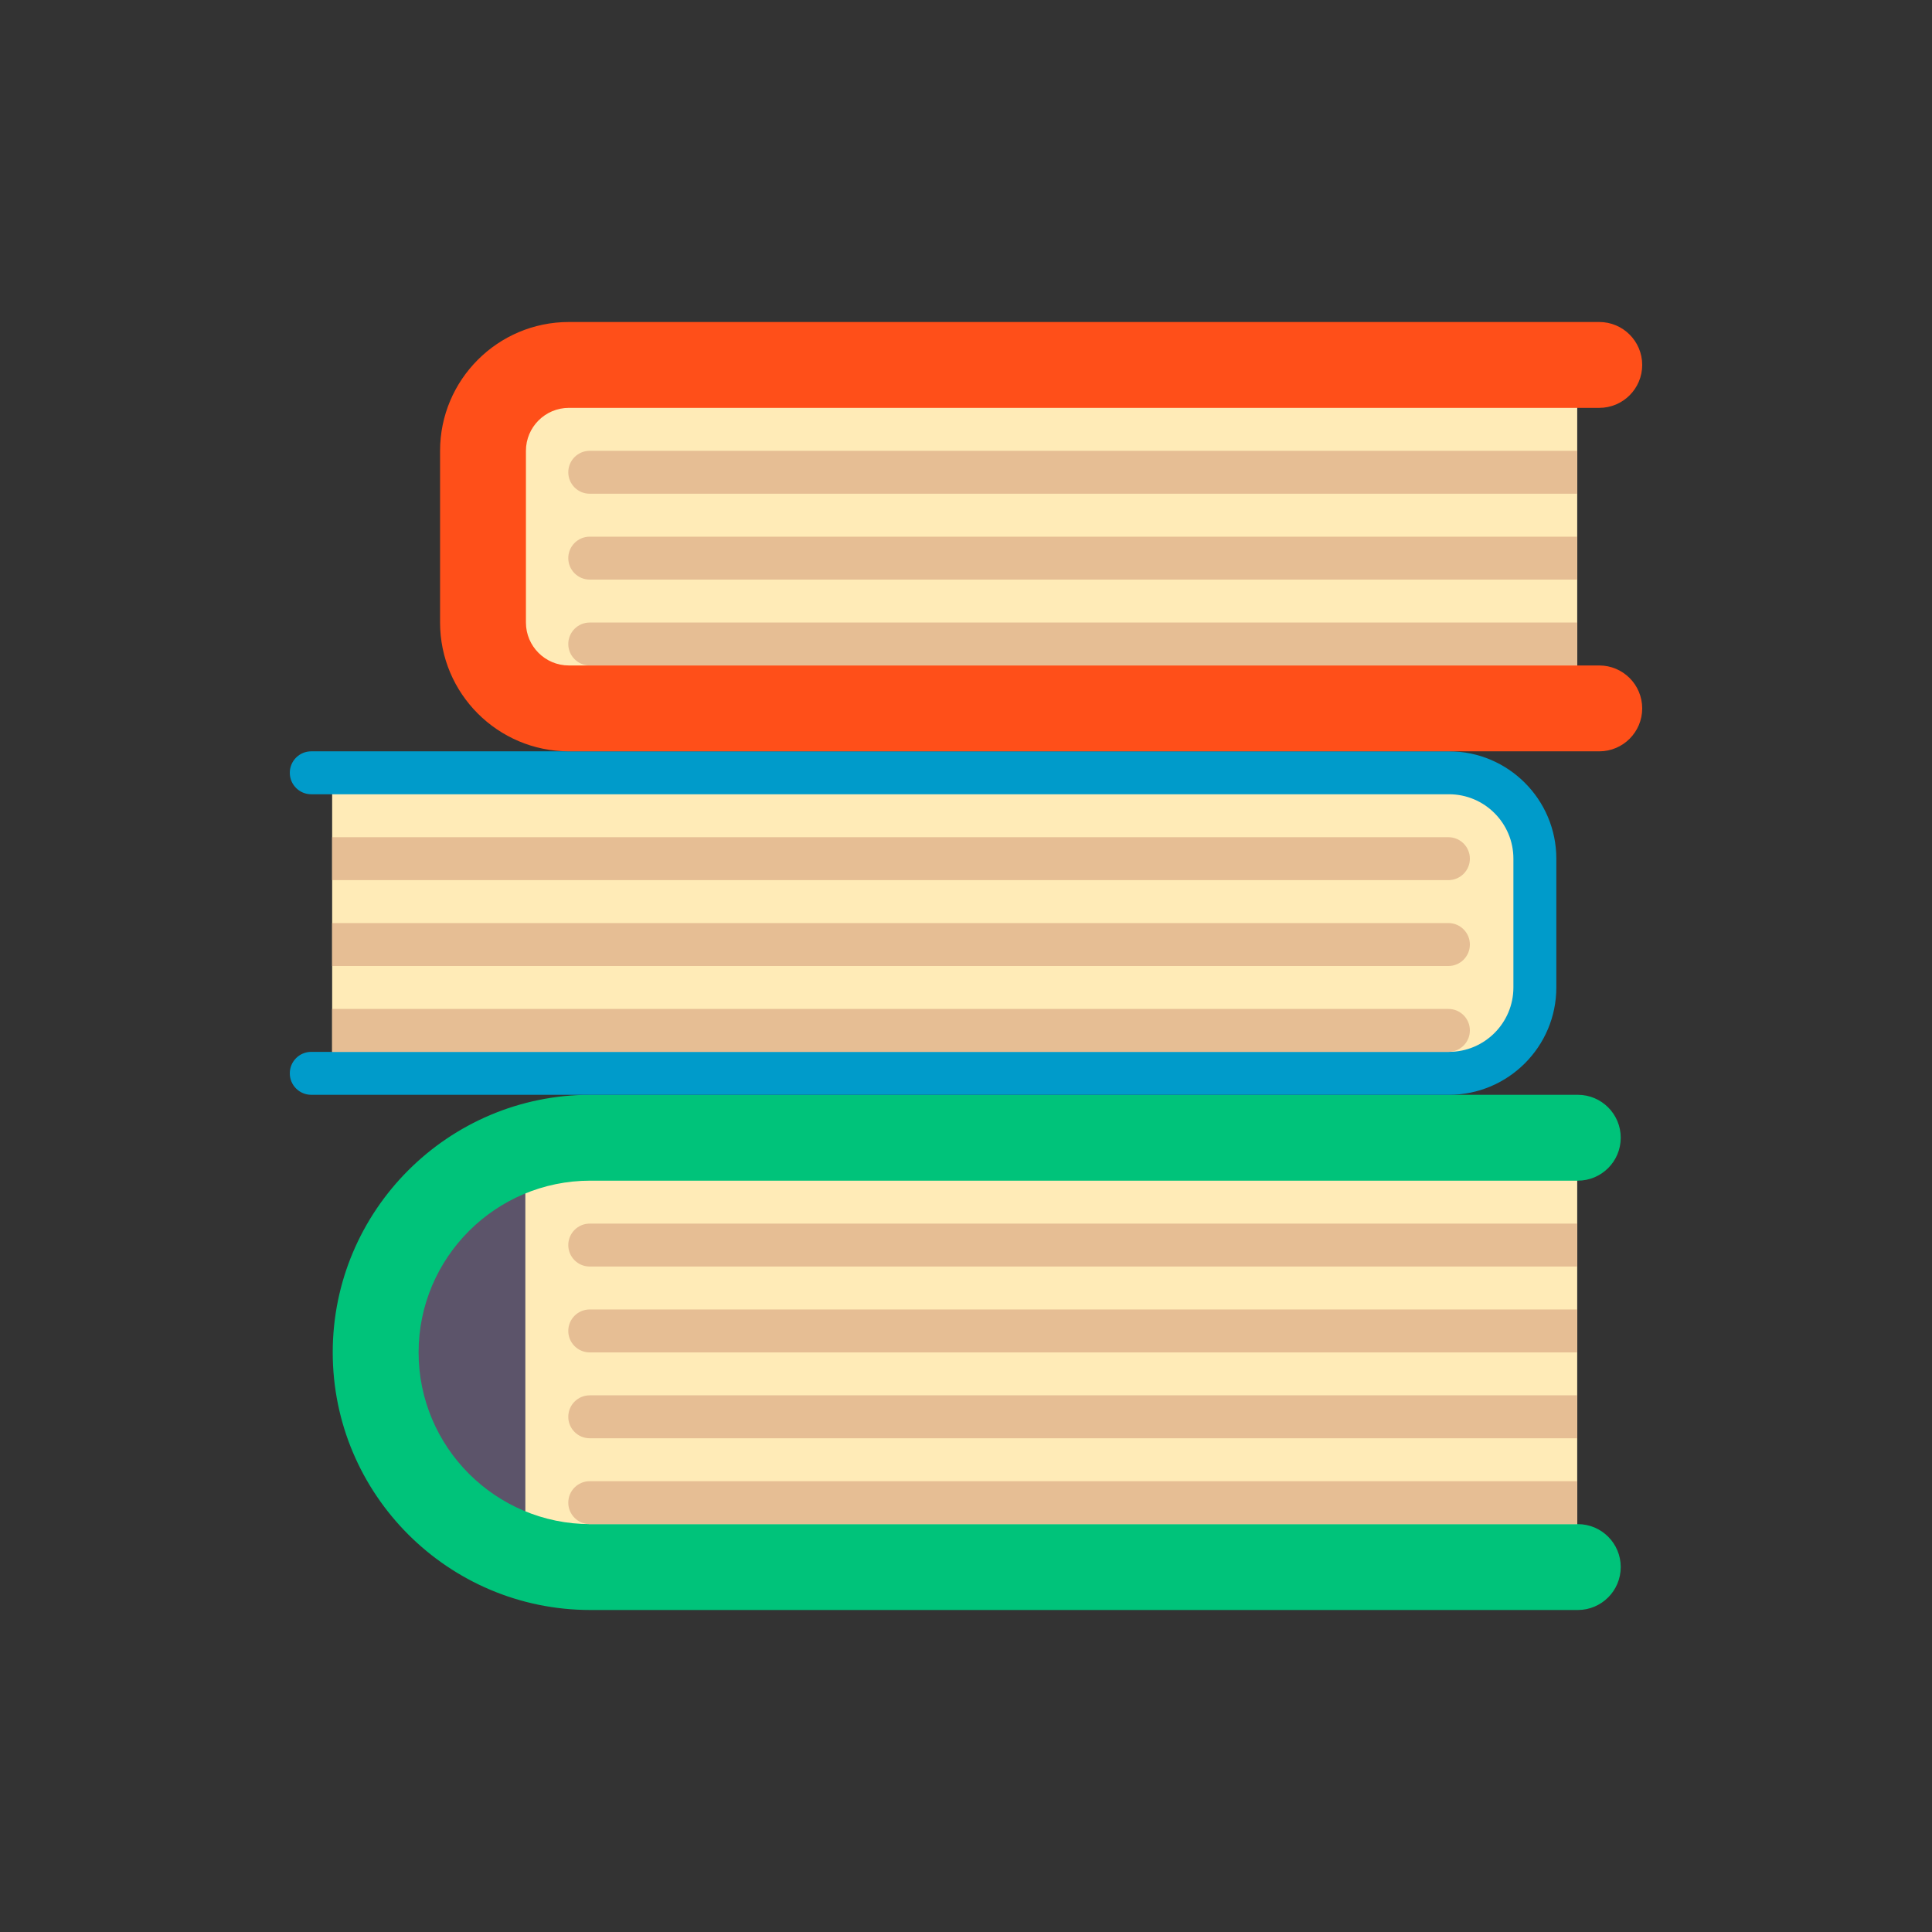 <?xml version="1.0" encoding="utf-8"?>
<!-- Generator: Adobe Illustrator 16.0.0, SVG Export Plug-In . SVG Version: 6.00 Build 0)  -->
<!DOCTYPE svg PUBLIC "-//W3C//DTD SVG 1.1//EN" "http://www.w3.org/Graphics/SVG/1.1/DTD/svg11.dtd">
<svg version="1.1" id="Layer_1" xmlns="http://www.w3.org/2000/svg" xmlns:xlink="http://www.w3.org/1999/xlink" x="0px" y="0px"
	 width="350px" height="350px" viewBox="0 0 350 350" enable-background="new 0 0 350 350" xml:space="preserve">
<rect x="0" y="0" width="350" height="350" fill="#333333" stroke="none"/>
<g>
	<g>
		<path fill="#FFEBB7" d="M285.728,283.889H103.435c-19.599,0-35.486-15.887-35.486-35.485v-6.807
			c0-19.599,15.887-35.485,35.486-35.485h182.292V283.889z"/>
	</g>
	<g>
		<rect x="75.727" y="213.889" fill="#5C546A" width="19.445" height="62.223"/>
	</g>
	<g>
		<path fill="#FFEBB7" d="M267.254,194.444H60.171V140h207.083c5.906,0,10.695,4.788,10.695,10.694v33.056
			C277.949,189.656,273.16,194.444,267.254,194.444z"/>
	</g>
	<g>
		<rect x="87.394" y="70" fill="#FFEBB7" width="198.334" height="58.333"/>
	</g>
	<g>
		<path fill="#00C37A" d="M285.833,291.666H106.944c-25.731,0-46.667-20.933-46.667-46.666c0-25.734,20.935-46.666,46.667-46.666
			h178.889c4.296,0,7.778,3.482,7.778,7.777s-3.482,7.777-7.778,7.777H106.944c-17.154,0-31.111,13.957-31.111,31.111
			s13.957,31.111,31.111,31.111h178.889c4.296,0,7.778,3.482,7.778,7.777S290.129,291.666,285.833,291.666z"/>
	</g>
	<g>
		<g>
			<path fill="#009BCA" d="M262.5,198.334H56.389c-2.15,0-3.889-1.74-3.889-3.89s1.739-3.889,3.889-3.889H262.5
				c6.434,0,11.667-5.233,11.667-11.667v-23.333c0-6.434-5.233-11.667-11.667-11.667H56.389c-2.15,0-3.889-1.739-3.889-3.889
				s1.739-3.889,3.889-3.889H262.5c10.722,0,19.444,8.724,19.444,19.445v23.333C281.944,189.609,273.222,198.334,262.5,198.334z"/>
		</g>
	</g>
	<g>
		<path fill="#E6BE94" d="M285.728,89.444h-178.89c-2.147,0-3.889-1.741-3.889-3.889l0,0c0-2.148,1.741-3.889,3.889-3.889h178.89
			V89.444z"/>
	</g>
	<g>
		<path fill="#E6BE94" d="M285.728,105h-178.89c-2.147,0-3.889-1.741-3.889-3.889l0,0c0-2.147,1.741-3.889,3.889-3.889h178.89V105z"
			/>
	</g>
	<g>
		<path fill="#E6BE94" d="M285.728,120.556h-178.89c-2.147,0-3.889-1.741-3.889-3.889l0,0c0-2.147,1.741-3.889,3.889-3.889h178.89
			V120.556z"/>
	</g>
	<g>
		<path fill="#E6BE94" d="M60.171,151.667h202.222c2.147,0,3.889,1.741,3.889,3.889l0,0c0,2.147-1.741,3.889-3.889,3.889H60.171
			V151.667z"/>
	</g>
	<g>
		<path fill="#E6BE94" d="M60.171,167.222h202.222c2.147,0,3.889,1.741,3.889,3.889l0,0c0,2.148-1.741,3.889-3.889,3.889H60.171
			V167.222z"/>
	</g>
	<g>
		<path fill="#E6BE94" d="M60.171,182.778h202.222c2.147,0,3.889,1.74,3.889,3.888l0,0c0,2.148-1.741,3.89-3.889,3.89H60.171
			V182.778z"/>
	</g>
	<g>
		<path fill="#FF4F19" d="M289.722,136.111H103.056c-12.867,0-23.333-10.466-23.333-23.333V81.667
			c0-12.867,10.466-23.333,23.333-23.333h186.666c4.296,0,7.778,3.482,7.778,7.777c0,4.295-3.482,7.778-7.778,7.778H103.056
			c-4.29,0-7.778,3.489-7.778,7.778v31.111c0,4.288,3.488,7.778,7.778,7.778h186.666c4.296,0,7.778,3.482,7.778,7.778
			C297.5,132.628,294.018,136.111,289.722,136.111z"/>
	</g>
	<g>
		<path fill="#E6BE94" d="M106.838,268.334c-2.149,0-3.889,1.739-3.889,3.888c0,2.15,1.739,3.89,3.889,3.89h178.89v-7.777H106.838z"
			/>
	</g>
	<g>
		<path fill="#E6BE94" d="M106.838,252.778c-2.149,0-3.889,1.738-3.889,3.888c0,2.15,1.739,3.89,3.889,3.89h178.89v-7.777H106.838z"
			/>
	</g>
	<g>
		<path fill="#E6BE94" d="M106.838,237.222c-2.149,0-3.889,1.739-3.889,3.89c0,2.149,1.739,3.889,3.889,3.889h178.89v-7.778H106.838
			z"/>
	</g>
	<g>
		<path fill="#E6BE94" d="M106.838,221.666c-2.149,0-3.889,1.74-3.889,3.89s1.739,3.889,3.889,3.889h178.89v-7.778H106.838z"/>
	</g>
</g>
</svg>
